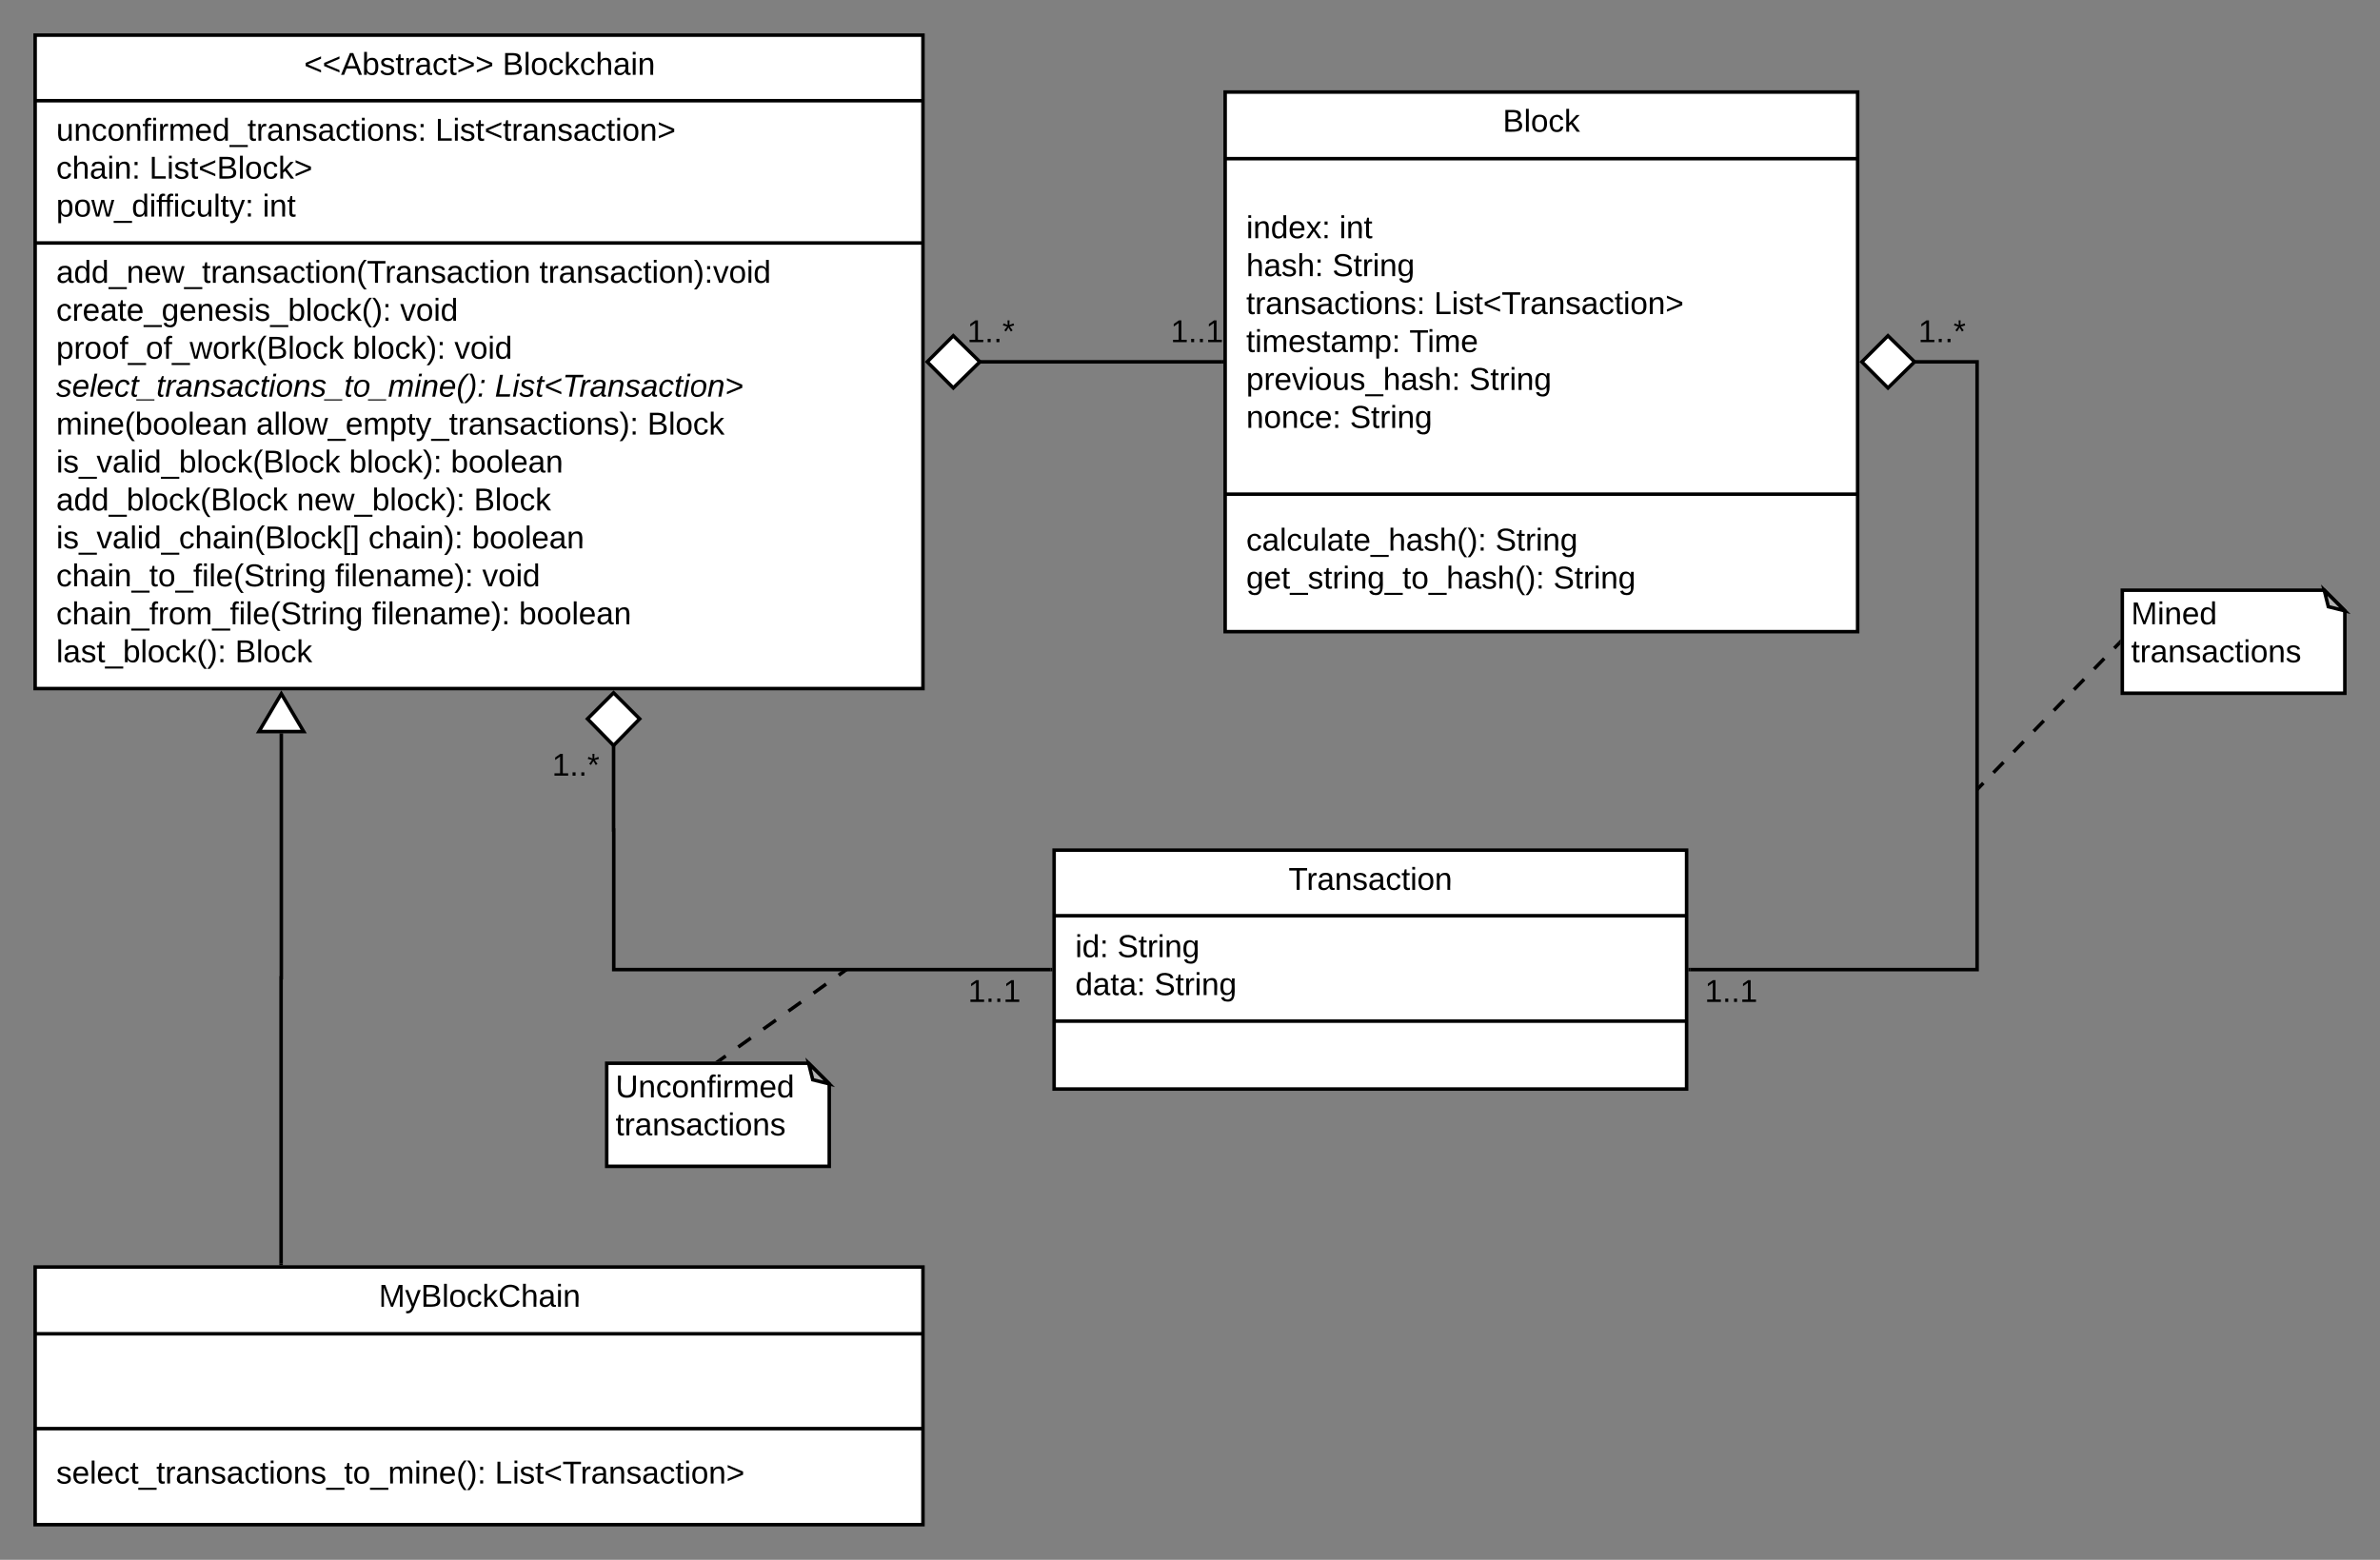 <svg xmlns="http://www.w3.org/2000/svg" xmlns:xlink="http://www.w3.org/1999/xlink" xmlns:lucid="lucid" width="1354.67" height="888"><rect width="100%" height="100%" fill="#808080" stroke="none"/><g transform="translate(-37.333 -222.667)" lucid:page-tab-id="0_0"><path d="M57.33 242.67h505.34v372H57.33z" stroke="#000" stroke-width="2" fill="#fff"/><path d="M57.33 280h505.34M57.33 361h505.34" stroke="#000" stroke-width="2" fill="none"/><use xlink:href="#a" transform="matrix(1,0,0,1,65.333,242.667) translate(145.075 22.6)"/><use xlink:href="#b" transform="matrix(1,0,0,1,65.333,242.667) translate(258.025 22.6)"/><use xlink:href="#c" transform="matrix(1,0,0,1,69.333,288.267) translate(0 14.5)"/><use xlink:href="#d" transform="matrix(1,0,0,1,69.333,288.267) translate(215.75 14.5)"/><use xlink:href="#e" transform="matrix(1,0,0,1,69.333,288.267) translate(0 36.1)"/><use xlink:href="#f" transform="matrix(1,0,0,1,69.333,288.267) translate(52.95 36.1)"/><use xlink:href="#g" transform="matrix(1,0,0,1,69.333,288.267) translate(0 57.7)"/><use xlink:href="#h" transform="matrix(1,0,0,1,69.333,288.267) translate(117.45 57.7)"/><use xlink:href="#i" transform="matrix(1,0,0,1,69.333,369.067) translate(0 14.6)"/><use xlink:href="#j" transform="matrix(1,0,0,1,69.333,369.067) translate(275 14.6)"/><use xlink:href="#k" transform="matrix(1,0,0,1,69.333,369.067) translate(0 36.2)"/><use xlink:href="#l" transform="matrix(1,0,0,1,69.333,369.067) translate(195.75 36.2)"/><use xlink:href="#m" transform="matrix(1,0,0,1,69.333,369.067) translate(0 57.8)"/><use xlink:href="#n" transform="matrix(1,0,0,1,69.333,369.067) translate(168.75 57.8)"/><use xlink:href="#l" transform="matrix(1,0,0,1,69.333,369.067) translate(226.65 57.8)"/><use xlink:href="#o" transform="matrix(1,0,0,1,69.333,369.067) translate(0 79.4)"/><use xlink:href="#p" transform="matrix(1,0,0,1,69.333,369.067) translate(249.65 79.4)"/><use xlink:href="#q" transform="matrix(1,0,0,1,69.333,369.067) translate(0 101)"/><use xlink:href="#r" transform="matrix(1,0,0,1,69.333,369.067) translate(113.8 101)"/><use xlink:href="#s" transform="matrix(1,0,0,1,69.333,369.067) translate(336.45 101)"/><use xlink:href="#t" transform="matrix(1,0,0,1,69.333,369.067) translate(0 122.6)"/><use xlink:href="#n" transform="matrix(1,0,0,1,69.333,369.067) translate(166.7 122.6)"/><use xlink:href="#u" transform="matrix(1,0,0,1,69.333,369.067) translate(224.6 122.6)"/><use xlink:href="#v" transform="matrix(1,0,0,1,69.333,369.067) translate(0 144.2)"/><use xlink:href="#w" transform="matrix(1,0,0,1,69.333,369.067) translate(136.85 144.2)"/><use xlink:href="#x" transform="matrix(1,0,0,1,69.333,369.067) translate(237.7 144.2)"/><use xlink:href="#y" transform="matrix(1,0,0,1,69.333,369.067) translate(0 165.8)"/><use xlink:href="#z" transform="matrix(1,0,0,1,69.333,369.067) translate(177.7 165.8)"/><use xlink:href="#A" transform="matrix(1,0,0,1,69.333,369.067) translate(236.6 165.8)"/><use xlink:href="#B" transform="matrix(1,0,0,1,69.333,369.067) translate(0 187.4)"/><use xlink:href="#C" transform="matrix(1,0,0,1,69.333,369.067) translate(158.7 187.4)"/><use xlink:href="#D" transform="matrix(1,0,0,1,69.333,369.067) translate(242.5 187.4)"/><use xlink:href="#E" transform="matrix(1,0,0,1,69.333,369.067) translate(0 209)"/><use xlink:href="#C" transform="matrix(1,0,0,1,69.333,369.067) translate(179.6 209)"/><use xlink:href="#A" transform="matrix(1,0,0,1,69.333,369.067) translate(263.4 209)"/><use xlink:href="#F" transform="matrix(1,0,0,1,69.333,369.067) translate(0 230.6)"/><use xlink:href="#G" transform="matrix(1,0,0,1,69.333,369.067) translate(101.8 230.6)"/><path d="M594.42 428.67h138.25" stroke="#000" stroke-width="2" fill="none"/><path d="M565.08 428.67l14.85-14.85 15.15 14.85-15.15 14.85z" stroke="#000" stroke-width="2" fill="#fff"/><path d="M733.67 429.67h-1.03v-2h1.03z"/><use xlink:href="#H" transform="matrix(1,0,0,1,587.847,403.067) translate(0 14.4)"/><use xlink:href="#I" transform="matrix(1,0,0,1,703.667,403.067) translate(0 14.4)"/><path d="M734.67 275.07h360v307.2h-360z" stroke="#000" stroke-width="2" fill="#fff"/><path d="M734.67 313h360m-360 191h360" stroke="#000" stroke-width="2" fill="none"/><use xlink:href="#J" transform="matrix(1,0,0,1,742.667,275.067) translate(150.025 22.6)"/><use xlink:href="#K" transform="matrix(1,0,0,1,746.667,320.667) translate(0 37.6)"/><use xlink:href="#L" transform="matrix(1,0,0,1,746.667,320.667) translate(52.95 37.6)"/><use xlink:href="#M" transform="matrix(1,0,0,1,746.667,320.667) translate(0 59.2)"/><use xlink:href="#N" transform="matrix(1,0,0,1,746.667,320.667) translate(49 59.2)"/><use xlink:href="#O" transform="matrix(1,0,0,1,746.667,320.667) translate(0 80.8)"/><use xlink:href="#P" transform="matrix(1,0,0,1,746.667,320.667) translate(106.9 80.8)"/><use xlink:href="#Q" transform="matrix(1,0,0,1,746.667,320.667) translate(0 102.4)"/><use xlink:href="#R" transform="matrix(1,0,0,1,746.667,320.667) translate(92.85 102.4)"/><use xlink:href="#S" transform="matrix(1,0,0,1,746.667,320.667) translate(0 124)"/><use xlink:href="#N" transform="matrix(1,0,0,1,746.667,320.667) translate(126.9 124)"/><use xlink:href="#T" transform="matrix(1,0,0,1,746.667,320.667) translate(0 145.6)"/><use xlink:href="#U" transform="matrix(1,0,0,1,746.667,320.667) translate(59 145.6)"/><g><use xlink:href="#V" transform="matrix(1,0,0,1,746.667,512.335) translate(0 23.8)"/><use xlink:href="#N" transform="matrix(1,0,0,1,746.667,512.335) translate(141.8 23.8)"/><use xlink:href="#W" transform="matrix(1,0,0,1,746.667,512.335) translate(0 45.4)"/><use xlink:href="#U" transform="matrix(1,0,0,1,746.667,512.335) translate(174.8 45.4)"/></g><path d="M1126.42 428.67h36.25v346H999.33" stroke="#000" stroke-width="2" fill="none"/><path d="M1097.08 428.67l14.85-14.85 15.15 14.85-15.15 14.85z" stroke="#000" stroke-width="2" fill="#fff"/><path d="M999.36 775.67h-1.03v-2h1.03z"/><g><use xlink:href="#I" transform="matrix(1,0,0,1,1007.682,778.667) translate(0 14.4)"/></g><g><use xlink:href="#H" transform="matrix(1,0,0,1,1129.196,403.067) translate(0 14.4)"/></g><path d="M637.33 706.67h360v136h-360z" stroke="#000" stroke-width="2" fill="#fff"/><path d="M637.33 744h360m-360 60h360" stroke="#000" stroke-width="2" fill="none"/><g><use xlink:href="#X" transform="matrix(1,0,0,1,645.333,706.667) translate(125.4 22.6)"/></g><g><use xlink:href="#Y" transform="matrix(1,0,0,1,649.333,752.267) translate(0 15.3)"/><use xlink:href="#N" transform="matrix(1,0,0,1,649.333,752.267) translate(23.95 15.3)"/><use xlink:href="#Z" transform="matrix(1,0,0,1,649.333,752.267) translate(0 36.9)"/><use xlink:href="#U" transform="matrix(1,0,0,1,649.333,752.267) translate(45 36.9)"/></g><path d="M635.33 774.67H386.67v-79.5h-.1v-48.75" stroke="#000" stroke-width="2" fill="none"/><path d="M636.33 775.67h-1.02v-2h1.03z"/><path d="M386.58 617.08l14.85 14.85-14.85 15.15-14.85-15.15z" stroke="#000" stroke-width="2" fill="#fff"/><g><use xlink:href="#aa" transform="matrix(1,0,0,1,588.333,778.667) translate(0 14.4)"/></g><g><use xlink:href="#ab" transform="matrix(1,0,0,1,351.58,649.867) translate(0 14.4)"/></g><path d="M382.67 828H497.6l11.73 11.73v46.94H382.67z" stroke="#000" stroke-width="2" fill="#fff"/><path d="M497.6 828l11.73 11.73-9.38-2.34z" stroke="#000" stroke-width="2" fill="#b3b3b3"/><g><use xlink:href="#ac" transform="matrix(1,0,0,1,382.667,828) translate(5.01 19.41)"/><use xlink:href="#ad" transform="matrix(1,0,0,1,382.667,828) translate(5.01 41.01)"/></g><path d="M446.8 826.42l71.5-51.17" fill="none"/><path d="M446.8 826.42l3.6-2.56m7.14-5.12l7.15-5.1m7.14-5.13l7.15-5.1m7.14-5.13l7.15-5.1m7.14-5.13l7.14-5.12m7.15-5.1l3.58-2.57" stroke="#000" stroke-width="2" fill="none"/><path d="M447.26 827h-2.98l1.97-1.4z"/><path d="M518.3 775.26l.82-.6" stroke="#000" stroke-width="2" fill="none"/><path d="M1245.33 558.67h114.94L1372 570.4v46.93h-126.67z" stroke="#000" stroke-width="2" fill="#fff"/><path d="M1360.27 558.67L1372 570.4l-9.4-2.35z" stroke="#000" stroke-width="2" fill="#b3b3b3"/><g><use xlink:href="#ae" transform="matrix(1,0,0,1,1245.333,558.667) translate(5.01 19.41)"/><use xlink:href="#ad" transform="matrix(1,0,0,1,1245.333,558.667) translate(5.01 41.01)"/></g><path d="M1243.64 588.72l-80.28 82.72" fill="none"/><path d="M1243.64 588.72l-2.87 2.95m-5.73 5.9l-5.74 5.92m-5.73 5.9l-5.74 5.9m-5.73 5.9l-5.73 5.92m-5.74 5.9l-5.73 5.92m-5.73 5.9l-5.74 5.92m-5.73 5.9l-5.74 5.9m-5.73 5.92l-2.87 2.96" stroke="#000" stroke-width="2" fill="none"/><path d="M1244.33 589.43l-1.43-1.4 1.43-1.47z"/><path d="M1163.38 671.42l-.7.73" stroke="#000" stroke-width="2" fill="none"/><path d="M57.33 944h505.34v146.67H57.33z" stroke="#000" stroke-width="2" fill="#fff"/><path d="M57.33 982h505.34m-505.34 54h505.34" stroke="#000" stroke-width="2" fill="none"/><g><use xlink:href="#af" transform="matrix(1,0,0,1,65.333,944) translate(187.6 22.6)"/></g><g><use xlink:href="#ag" transform="matrix(1,0,0,1,69.333,1044.133) translate(0 23.1)"/><use xlink:href="#ah" transform="matrix(1,0,0,1,69.333,1044.133) translate(249.65 23.1)"/></g><path d="M197.33 942V779.33h.13V640.15" stroke="#000" stroke-width="2" fill="none"/><path d="M198.33 943h-2v-1.03h2z"/><path d="M197.46 617.63l12.73 21.52h-25.47z" stroke="#000" stroke-width="2" fill="#fff"/><defs><path d="M18-100v-36l175-74v27L42-118l151 64v27" id="ai"/><path d="M205 0l-28-72H64L36 0H1l101-248h38L239 0h-34zm-38-99l-47-123c-12 45-31 82-46 123h93" id="aj"/><path d="M115-194c53 0 69 39 70 98 0 66-23 100-70 100C84 3 66-7 56-30L54 0H23l1-261h32v101c10-23 28-34 59-34zm-8 174c40 0 45-34 45-75 0-40-5-75-45-74-42 0-51 32-51 76 0 43 10 73 51 73" id="ak"/><path d="M135-143c-3-34-86-38-87 0 15 53 115 12 119 90S17 21 10-45l28-5c4 36 97 45 98 0-10-56-113-15-118-90-4-57 82-63 122-42 12 7 21 19 24 35" id="al"/><path d="M59-47c-2 24 18 29 38 22v24C64 9 27 4 27-40v-127H5v-23h24l9-43h21v43h35v23H59v120" id="am"/><path d="M114-163C36-179 61-72 57 0H25l-1-190h30c1 12-1 29 2 39 6-27 23-49 58-41v29" id="an"/><path d="M141-36C126-15 110 5 73 4 37 3 15-17 15-53c-1-64 63-63 125-63 3-35-9-54-41-54-24 1-41 7-42 31l-33-3c5-37 33-52 76-52 45 0 72 20 72 64v82c-1 20 7 32 28 27v20c-31 9-61-2-59-35zM48-53c0 20 12 33 32 33 41-3 63-29 60-74-43 2-92-5-92 41" id="ao"/><path d="M96-169c-40 0-48 33-48 73s9 75 48 75c24 0 41-14 43-38l32 2c-6 37-31 61-74 61-59 0-76-41-82-99-10-93 101-131 147-64 4 7 5 14 7 22l-32 3c-4-21-16-35-41-35" id="ap"/><path d="M18-27v-27l151-64-151-65v-27l175 74v36" id="aq"/><g id="a"><use transform="matrix(0.05,0,0,0.05,0,0)" xlink:href="#ai"/><use transform="matrix(0.05,0,0,0.05,10.5,0)" xlink:href="#ai"/><use transform="matrix(0.05,0,0,0.05,21,0)" xlink:href="#aj"/><use transform="matrix(0.05,0,0,0.05,33,0)" xlink:href="#ak"/><use transform="matrix(0.05,0,0,0.05,43,0)" xlink:href="#al"/><use transform="matrix(0.05,0,0,0.05,52,0)" xlink:href="#am"/><use transform="matrix(0.05,0,0,0.05,57,0)" xlink:href="#an"/><use transform="matrix(0.05,0,0,0.05,62.95,0)" xlink:href="#ao"/><use transform="matrix(0.05,0,0,0.05,72.95,0)" xlink:href="#ap"/><use transform="matrix(0.05,0,0,0.05,81.95,0)" xlink:href="#am"/><use transform="matrix(0.05,0,0,0.05,86.95,0)" xlink:href="#aq"/><use transform="matrix(0.05,0,0,0.05,97.45,0)" xlink:href="#aq"/></g><path d="M160-131c35 5 61 23 61 61C221 17 115-2 30 0v-248c76 3 177-17 177 60 0 33-19 50-47 57zm-97-11c50-1 110 9 110-42 0-47-63-36-110-37v79zm0 115c55-2 124 14 124-45 0-56-70-42-124-44v89" id="ar"/><path d="M24 0v-261h32V0H24" id="as"/><path d="M100-194c62-1 85 37 85 99 1 63-27 99-86 99S16-35 15-95c0-66 28-99 85-99zM99-20c44 1 53-31 53-75 0-43-8-75-51-75s-53 32-53 75 10 74 51 75" id="at"/><path d="M143 0L79-87 56-68V0H24v-261h32v163l83-92h37l-77 82L181 0h-38" id="au"/><path d="M106-169C34-169 62-67 57 0H25v-261h32l-1 103c12-21 28-36 61-36 89 0 53 116 60 194h-32v-121c2-32-8-49-39-48" id="av"/><path d="M24-231v-30h32v30H24zM24 0v-190h32V0H24" id="aw"/><path d="M117-194c89-4 53 116 60 194h-32v-121c0-31-8-49-39-48C34-167 62-67 57 0H25l-1-190h30c1 10-1 24 2 32 11-22 29-35 61-36" id="ax"/><g id="b"><use transform="matrix(0.05,0,0,0.05,0,0)" xlink:href="#ar"/><use transform="matrix(0.05,0,0,0.05,12,0)" xlink:href="#as"/><use transform="matrix(0.05,0,0,0.05,15.95,0)" xlink:href="#at"/><use transform="matrix(0.05,0,0,0.05,25.95,0)" xlink:href="#ap"/><use transform="matrix(0.05,0,0,0.05,34.95,0)" xlink:href="#au"/><use transform="matrix(0.05,0,0,0.05,43.95,0)" xlink:href="#ap"/><use transform="matrix(0.05,0,0,0.05,52.95,0)" xlink:href="#av"/><use transform="matrix(0.05,0,0,0.05,62.95,0)" xlink:href="#ao"/><use transform="matrix(0.05,0,0,0.05,72.95,0)" xlink:href="#aw"/><use transform="matrix(0.05,0,0,0.05,76.9,0)" xlink:href="#ax"/></g><path d="M84 4C-5 8 30-112 23-190h32v120c0 31 7 50 39 49 72-2 45-101 50-169h31l1 190h-30c-1-10 1-25-2-33-11 22-28 36-60 37" id="ay"/><path d="M101-234c-31-9-42 10-38 44h38v23H63V0H32v-167H5v-23h27c-7-52 17-82 69-68v24" id="az"/><path d="M210-169c-67 3-38 105-44 169h-31v-121c0-29-5-50-35-48C34-165 62-65 56 0H25l-1-190h30c1 10-1 24 2 32 10-44 99-50 107 0 11-21 27-35 58-36 85-2 47 119 55 194h-31v-121c0-29-5-49-35-48" id="aA"/><path d="M100-194c63 0 86 42 84 106H49c0 40 14 67 53 68 26 1 43-12 49-29l28 8c-11 28-37 45-77 45C44 4 14-33 15-96c1-61 26-98 85-98zm52 81c6-60-76-77-97-28-3 7-6 17-6 28h103" id="aB"/><path d="M85-194c31 0 48 13 60 33l-1-100h32l1 261h-30c-2-10 0-23-3-31C134-8 116 4 85 4 32 4 16-35 15-94c0-66 23-100 70-100zm9 24c-40 0-46 34-46 75 0 40 6 74 45 74 42 0 51-32 51-76 0-42-9-74-50-73" id="aC"/><path d="M-5 72V49h209v23H-5" id="aD"/><path d="M33-154v-36h34v36H33zM33 0v-36h34V0H33" id="aE"/><g id="c"><use transform="matrix(0.05,0,0,0.05,0,0)" xlink:href="#ay"/><use transform="matrix(0.05,0,0,0.05,10,0)" xlink:href="#ax"/><use transform="matrix(0.05,0,0,0.05,20,0)" xlink:href="#ap"/><use transform="matrix(0.05,0,0,0.05,29,0)" xlink:href="#at"/><use transform="matrix(0.05,0,0,0.05,39,0)" xlink:href="#ax"/><use transform="matrix(0.05,0,0,0.05,49,0)" xlink:href="#az"/><use transform="matrix(0.05,0,0,0.05,54,0)" xlink:href="#aw"/><use transform="matrix(0.05,0,0,0.05,57.95,0)" xlink:href="#an"/><use transform="matrix(0.05,0,0,0.05,63.9,0)" xlink:href="#aA"/><use transform="matrix(0.05,0,0,0.05,78.85,0)" xlink:href="#aB"/><use transform="matrix(0.05,0,0,0.05,88.85,0)" xlink:href="#aC"/><use transform="matrix(0.05,0,0,0.05,98.85,0)" xlink:href="#aD"/><use transform="matrix(0.05,0,0,0.05,108.85,0)" xlink:href="#am"/><use transform="matrix(0.05,0,0,0.05,113.85,0)" xlink:href="#an"/><use transform="matrix(0.05,0,0,0.05,119.8,0)" xlink:href="#ao"/><use transform="matrix(0.05,0,0,0.05,129.8,0)" xlink:href="#ax"/><use transform="matrix(0.05,0,0,0.05,139.8,0)" xlink:href="#al"/><use transform="matrix(0.05,0,0,0.05,148.8,0)" xlink:href="#ao"/><use transform="matrix(0.05,0,0,0.05,158.8,0)" xlink:href="#ap"/><use transform="matrix(0.05,0,0,0.05,167.8,0)" xlink:href="#am"/><use transform="matrix(0.05,0,0,0.05,172.8,0)" xlink:href="#aw"/><use transform="matrix(0.05,0,0,0.05,176.75,0)" xlink:href="#at"/><use transform="matrix(0.05,0,0,0.05,186.75,0)" xlink:href="#ax"/><use transform="matrix(0.05,0,0,0.05,196.75,0)" xlink:href="#al"/><use transform="matrix(0.05,0,0,0.05,205.75,0)" xlink:href="#aE"/></g><path d="M30 0v-248h33v221h125V0H30" id="aF"/><g id="d"><use transform="matrix(0.05,0,0,0.05,0,0)" xlink:href="#aF"/><use transform="matrix(0.05,0,0,0.05,10,0)" xlink:href="#aw"/><use transform="matrix(0.05,0,0,0.05,13.95,0)" xlink:href="#al"/><use transform="matrix(0.05,0,0,0.05,22.95,0)" xlink:href="#am"/><use transform="matrix(0.05,0,0,0.05,27.95,0)" xlink:href="#ai"/><use transform="matrix(0.05,0,0,0.05,38.45,0)" xlink:href="#am"/><use transform="matrix(0.05,0,0,0.05,43.45,0)" xlink:href="#an"/><use transform="matrix(0.05,0,0,0.05,49.4,0)" xlink:href="#ao"/><use transform="matrix(0.05,0,0,0.05,59.4,0)" xlink:href="#ax"/><use transform="matrix(0.05,0,0,0.05,69.4,0)" xlink:href="#al"/><use transform="matrix(0.05,0,0,0.05,78.4,0)" xlink:href="#ao"/><use transform="matrix(0.05,0,0,0.05,88.4,0)" xlink:href="#ap"/><use transform="matrix(0.05,0,0,0.05,97.4,0)" xlink:href="#am"/><use transform="matrix(0.05,0,0,0.05,102.4,0)" xlink:href="#aw"/><use transform="matrix(0.05,0,0,0.05,106.35,0)" xlink:href="#at"/><use transform="matrix(0.05,0,0,0.05,116.35,0)" xlink:href="#ax"/><use transform="matrix(0.05,0,0,0.05,126.35,0)" xlink:href="#aq"/></g><g id="e"><use transform="matrix(0.05,0,0,0.05,0,0)" xlink:href="#ap"/><use transform="matrix(0.05,0,0,0.05,9,0)" xlink:href="#av"/><use transform="matrix(0.05,0,0,0.05,19,0)" xlink:href="#ao"/><use transform="matrix(0.05,0,0,0.05,29,0)" xlink:href="#aw"/><use transform="matrix(0.05,0,0,0.05,32.95,0)" xlink:href="#ax"/><use transform="matrix(0.05,0,0,0.05,42.95,0)" xlink:href="#aE"/></g><g id="f"><use transform="matrix(0.05,0,0,0.05,0,0)" xlink:href="#aF"/><use transform="matrix(0.05,0,0,0.05,10,0)" xlink:href="#aw"/><use transform="matrix(0.05,0,0,0.05,13.95,0)" xlink:href="#al"/><use transform="matrix(0.05,0,0,0.05,22.95,0)" xlink:href="#am"/><use transform="matrix(0.05,0,0,0.05,27.95,0)" xlink:href="#ai"/><use transform="matrix(0.05,0,0,0.05,38.45,0)" xlink:href="#ar"/><use transform="matrix(0.05,0,0,0.05,50.45,0)" xlink:href="#as"/><use transform="matrix(0.05,0,0,0.05,54.4,0)" xlink:href="#at"/><use transform="matrix(0.05,0,0,0.05,64.4,0)" xlink:href="#ap"/><use transform="matrix(0.05,0,0,0.05,73.4,0)" xlink:href="#au"/><use transform="matrix(0.05,0,0,0.05,82.4,0)" xlink:href="#aq"/></g><path d="M115-194c55 1 70 41 70 98S169 2 115 4C84 4 66-9 55-30l1 105H24l-1-265h31l2 30c10-21 28-34 59-34zm-8 174c40 0 45-34 45-75s-6-73-45-74c-42 0-51 32-51 76 0 43 10 73 51 73" id="aG"/><path d="M206 0h-36l-40-164L89 0H53L-1-190h32L70-26l43-164h34l41 164 42-164h31" id="aH"/><path d="M179-190L93 31C79 59 56 82 12 73V49c39 6 53-20 64-50L1-190h34L92-34l54-156h33" id="aI"/><g id="g"><use transform="matrix(0.05,0,0,0.05,0,0)" xlink:href="#aG"/><use transform="matrix(0.05,0,0,0.05,10,0)" xlink:href="#at"/><use transform="matrix(0.05,0,0,0.05,20,0)" xlink:href="#aH"/><use transform="matrix(0.05,0,0,0.05,32.95,0)" xlink:href="#aD"/><use transform="matrix(0.05,0,0,0.05,42.95,0)" xlink:href="#aC"/><use transform="matrix(0.05,0,0,0.05,52.95,0)" xlink:href="#aw"/><use transform="matrix(0.05,0,0,0.05,56.9,0)" xlink:href="#az"/><use transform="matrix(0.05,0,0,0.05,61.55,0)" xlink:href="#az"/><use transform="matrix(0.05,0,0,0.05,66.55,0)" xlink:href="#aw"/><use transform="matrix(0.05,0,0,0.05,70.5,0)" xlink:href="#ap"/><use transform="matrix(0.05,0,0,0.05,79.5,0)" xlink:href="#ay"/><use transform="matrix(0.05,0,0,0.05,89.5,0)" xlink:href="#as"/><use transform="matrix(0.05,0,0,0.05,93.45,0)" xlink:href="#am"/><use transform="matrix(0.05,0,0,0.05,98.45,0)" xlink:href="#aI"/><use transform="matrix(0.05,0,0,0.05,107.45,0)" xlink:href="#aE"/></g><g id="h"><use transform="matrix(0.05,0,0,0.05,0,0)" xlink:href="#aw"/><use transform="matrix(0.05,0,0,0.05,3.95,0)" xlink:href="#ax"/><use transform="matrix(0.05,0,0,0.05,13.95,0)" xlink:href="#am"/></g><path d="M87 75C49 33 22-17 22-94c0-76 28-126 65-167h31c-38 41-64 92-64 168S80 34 118 75H87" id="aJ"/><path d="M127-220V0H93v-220H8v-28h204v28h-85" id="aK"/><g id="i"><use transform="matrix(0.05,0,0,0.05,0,0)" xlink:href="#ao"/><use transform="matrix(0.05,0,0,0.05,10,0)" xlink:href="#aC"/><use transform="matrix(0.05,0,0,0.05,20,0)" xlink:href="#aC"/><use transform="matrix(0.05,0,0,0.05,30,0)" xlink:href="#aD"/><use transform="matrix(0.05,0,0,0.05,40,0)" xlink:href="#ax"/><use transform="matrix(0.05,0,0,0.05,50,0)" xlink:href="#aB"/><use transform="matrix(0.05,0,0,0.05,60,0)" xlink:href="#aH"/><use transform="matrix(0.05,0,0,0.05,72.95,0)" xlink:href="#aD"/><use transform="matrix(0.05,0,0,0.05,82.95,0)" xlink:href="#am"/><use transform="matrix(0.05,0,0,0.05,87.95,0)" xlink:href="#an"/><use transform="matrix(0.05,0,0,0.05,93.9,0)" xlink:href="#ao"/><use transform="matrix(0.05,0,0,0.05,103.9,0)" xlink:href="#ax"/><use transform="matrix(0.05,0,0,0.05,113.9,0)" xlink:href="#al"/><use transform="matrix(0.05,0,0,0.05,122.9,0)" xlink:href="#ao"/><use transform="matrix(0.05,0,0,0.05,132.9,0)" xlink:href="#ap"/><use transform="matrix(0.05,0,0,0.05,141.9,0)" xlink:href="#am"/><use transform="matrix(0.05,0,0,0.05,146.9,0)" xlink:href="#aw"/><use transform="matrix(0.05,0,0,0.05,150.85,0)" xlink:href="#at"/><use transform="matrix(0.05,0,0,0.05,160.85,0)" xlink:href="#ax"/><use transform="matrix(0.05,0,0,0.05,170.85,0)" xlink:href="#aJ"/><use transform="matrix(0.05,0,0,0.05,176.8,0)" xlink:href="#aK"/><use transform="matrix(0.05,0,0,0.05,187.1,0)" xlink:href="#an"/><use transform="matrix(0.05,0,0,0.05,193.05,0)" xlink:href="#ao"/><use transform="matrix(0.05,0,0,0.05,203.05,0)" xlink:href="#ax"/><use transform="matrix(0.05,0,0,0.05,213.05,0)" xlink:href="#al"/><use transform="matrix(0.05,0,0,0.05,222.05,0)" xlink:href="#ao"/><use transform="matrix(0.05,0,0,0.05,232.05,0)" xlink:href="#ap"/><use transform="matrix(0.05,0,0,0.05,241.05,0)" xlink:href="#am"/><use transform="matrix(0.05,0,0,0.05,246.05,0)" xlink:href="#aw"/><use transform="matrix(0.05,0,0,0.05,250,0)" xlink:href="#at"/><use transform="matrix(0.05,0,0,0.05,260,0)" xlink:href="#ax"/></g><path d="M33-261c38 41 65 92 65 168S71 34 33 75H2C39 34 66-17 66-93S39-220 2-261h31" id="aL"/><path d="M108 0H70L1-190h34L89-25l56-165h34" id="aM"/><g id="j"><use transform="matrix(0.05,0,0,0.05,0,0)" xlink:href="#am"/><use transform="matrix(0.05,0,0,0.05,5,0)" xlink:href="#an"/><use transform="matrix(0.05,0,0,0.05,10.95,0)" xlink:href="#ao"/><use transform="matrix(0.05,0,0,0.05,20.95,0)" xlink:href="#ax"/><use transform="matrix(0.05,0,0,0.05,30.95,0)" xlink:href="#al"/><use transform="matrix(0.05,0,0,0.05,39.95,0)" xlink:href="#ao"/><use transform="matrix(0.05,0,0,0.05,49.95,0)" xlink:href="#ap"/><use transform="matrix(0.05,0,0,0.05,58.95,0)" xlink:href="#am"/><use transform="matrix(0.05,0,0,0.05,63.95,0)" xlink:href="#aw"/><use transform="matrix(0.05,0,0,0.05,67.9,0)" xlink:href="#at"/><use transform="matrix(0.05,0,0,0.05,77.9,0)" xlink:href="#ax"/><use transform="matrix(0.05,0,0,0.05,87.9,0)" xlink:href="#aL"/><use transform="matrix(0.05,0,0,0.05,93.85,0)" xlink:href="#aE"/><use transform="matrix(0.05,0,0,0.05,98.85,0)" xlink:href="#aM"/><use transform="matrix(0.05,0,0,0.05,107.85,0)" xlink:href="#at"/><use transform="matrix(0.05,0,0,0.05,117.85,0)" xlink:href="#aw"/><use transform="matrix(0.05,0,0,0.05,121.8,0)" xlink:href="#aC"/></g><path d="M177-190C167-65 218 103 67 71c-23-6-38-20-44-43l32-5c15 47 100 32 89-28v-30C133-14 115 1 83 1 29 1 15-40 15-95c0-56 16-97 71-98 29-1 48 16 59 35 1-10 0-23 2-32h30zM94-22c36 0 50-32 50-73 0-42-14-75-50-75-39 0-46 34-46 75s6 73 46 73" id="aN"/><g id="k"><use transform="matrix(0.05,0,0,0.05,0,0)" xlink:href="#ap"/><use transform="matrix(0.05,0,0,0.05,9,0)" xlink:href="#an"/><use transform="matrix(0.05,0,0,0.05,14.95,0)" xlink:href="#aB"/><use transform="matrix(0.05,0,0,0.05,24.95,0)" xlink:href="#ao"/><use transform="matrix(0.05,0,0,0.05,34.95,0)" xlink:href="#am"/><use transform="matrix(0.05,0,0,0.05,39.95,0)" xlink:href="#aB"/><use transform="matrix(0.05,0,0,0.05,49.95,0)" xlink:href="#aD"/><use transform="matrix(0.05,0,0,0.05,59.95,0)" xlink:href="#aN"/><use transform="matrix(0.05,0,0,0.05,69.95,0)" xlink:href="#aB"/><use transform="matrix(0.05,0,0,0.05,79.95,0)" xlink:href="#ax"/><use transform="matrix(0.05,0,0,0.05,89.95,0)" xlink:href="#aB"/><use transform="matrix(0.05,0,0,0.05,99.95,0)" xlink:href="#al"/><use transform="matrix(0.05,0,0,0.05,108.95,0)" xlink:href="#aw"/><use transform="matrix(0.05,0,0,0.05,112.9,0)" xlink:href="#al"/><use transform="matrix(0.05,0,0,0.05,121.9,0)" xlink:href="#aD"/><use transform="matrix(0.05,0,0,0.05,131.9,0)" xlink:href="#ak"/><use transform="matrix(0.05,0,0,0.05,141.9,0)" xlink:href="#as"/><use transform="matrix(0.05,0,0,0.05,145.85,0)" xlink:href="#at"/><use transform="matrix(0.05,0,0,0.05,155.85,0)" xlink:href="#ap"/><use transform="matrix(0.05,0,0,0.05,164.85,0)" xlink:href="#au"/><use transform="matrix(0.05,0,0,0.05,173.85,0)" xlink:href="#aJ"/><use transform="matrix(0.05,0,0,0.05,179.8,0)" xlink:href="#aL"/><use transform="matrix(0.05,0,0,0.05,185.75,0)" xlink:href="#aE"/></g><g id="l"><use transform="matrix(0.05,0,0,0.05,0,0)" xlink:href="#aM"/><use transform="matrix(0.05,0,0,0.05,9,0)" xlink:href="#at"/><use transform="matrix(0.05,0,0,0.05,19,0)" xlink:href="#aw"/><use transform="matrix(0.05,0,0,0.05,22.95,0)" xlink:href="#aC"/></g><g id="m"><use transform="matrix(0.05,0,0,0.05,0,0)" xlink:href="#aG"/><use transform="matrix(0.05,0,0,0.05,10,0)" xlink:href="#an"/><use transform="matrix(0.05,0,0,0.05,15.95,0)" xlink:href="#at"/><use transform="matrix(0.05,0,0,0.05,25.95,0)" xlink:href="#at"/><use transform="matrix(0.05,0,0,0.05,35.95,0)" xlink:href="#az"/><use transform="matrix(0.05,0,0,0.05,40.95,0)" xlink:href="#aD"/><use transform="matrix(0.05,0,0,0.05,50.95,0)" xlink:href="#at"/><use transform="matrix(0.05,0,0,0.05,60.95,0)" xlink:href="#az"/><use transform="matrix(0.05,0,0,0.05,65.95,0)" xlink:href="#aD"/><use transform="matrix(0.05,0,0,0.05,75.95,0)" xlink:href="#aH"/><use transform="matrix(0.05,0,0,0.05,88.9,0)" xlink:href="#at"/><use transform="matrix(0.05,0,0,0.05,98.9,0)" xlink:href="#an"/><use transform="matrix(0.05,0,0,0.05,104.85,0)" xlink:href="#au"/><use transform="matrix(0.05,0,0,0.05,113.85,0)" xlink:href="#aJ"/><use transform="matrix(0.05,0,0,0.05,119.8,0)" xlink:href="#ar"/><use transform="matrix(0.05,0,0,0.05,131.8,0)" xlink:href="#as"/><use transform="matrix(0.05,0,0,0.05,135.75,0)" xlink:href="#at"/><use transform="matrix(0.05,0,0,0.05,145.75,0)" xlink:href="#ap"/><use transform="matrix(0.05,0,0,0.05,154.75,0)" xlink:href="#au"/></g><g id="n"><use transform="matrix(0.05,0,0,0.05,0,0)" xlink:href="#ak"/><use transform="matrix(0.05,0,0,0.05,10,0)" xlink:href="#as"/><use transform="matrix(0.05,0,0,0.05,13.95,0)" xlink:href="#at"/><use transform="matrix(0.05,0,0,0.05,23.95,0)" xlink:href="#ap"/><use transform="matrix(0.05,0,0,0.05,32.95,0)" xlink:href="#au"/><use transform="matrix(0.05,0,0,0.05,41.95,0)" xlink:href="#aL"/><use transform="matrix(0.05,0,0,0.05,47.9,0)" xlink:href="#aE"/></g><path d="M55-144c13 50 104 24 104 88C159 21 15 23 1-39l26-10c6 40 102 42 102-4-13-50-104-23-104-87 0-71 143-71 148-8l-29 4c-5-35-85-37-89 0" id="aO"/><path d="M111-194c62-3 86 47 72 106H45c-7 38 6 69 45 68 27-1 43-14 53-32l24 11C152-15 129 4 87 4 38 3 12-23 12-71c0-70 32-119 99-123zm44 81c14-66-71-72-95-28-4 8-8 17-11 28h106" id="aP"/><path d="M6 0l50-261h32L37 0H6" id="aQ"/><path d="M44-68c0 29 11 47 38 47 30 0 42-19 51-41l28 9C148-21 126 4 82 4 31 4 10-29 12-85c3-77 74-140 146-93 12 8 15 23 18 40l-31 5c-1-22-13-36-36-36-52 0-65 49-65 101" id="aR"/><path d="M51-54c-9 22 5 41 31 30L79-1C43 14 10-4 19-52l22-115H19l5-23h22l19-43h21l-9 43h35l-4 23H73" id="aS"/><path d="M-28 44V31h207v13H-28" id="aT"/><path d="M66-151c12-25 30-51 66-40l-6 26C45-176 58-65 38 0H6l36-190h30" id="aU"/><path d="M165-48c-4 18 1 34 23 27l-3 20c-29 8-62 0-52-35h-2C116-14 99 4 63 4 30 4 8-16 8-49c0-68 71-67 138-67 10-26 0-56-31-54-26 1-42 9-47 31l-32-5c8-67 160-71 144 15-5 28-9 54-15 81zM42-50c3 52 80 24 89-6 7-12 7-24 11-38-47 1-103-4-100 44" id="aV"/><path d="M67-158c22-48 132-52 116 29L158 0h-32l25-140c3-38-53-32-70-12C52-117 51-52 38 0H6l36-190h30" id="aW"/><path d="M50-231l6-30h32l-6 30H50zM6 0l37-190h31L37 0H6" id="aX"/><path d="M30-147c31-64 166-65 159 27C183-49 158 1 86 4 9 8 1-88 30-147zM88-20c53 0 68-48 68-100 0-31-11-51-44-50-52 1-68 46-68 97 0 32 13 53 44 53" id="aY"/><path d="M248-111c6-24 9-61-24-58-72 9-57 108-77 169h-31l26-142c3-37-50-30-64-10C52-115 50-51 37 0H6l36-190h30c-1 10-6 24-4 32 13-43 101-52 105 5 13-22 29-41 61-41 90 0 28 129 23 194h-31" id="aZ"/><path d="M17-49c1-102 45-165 103-212h30C92-210 49-145 49-46 49 4 63 43 85 75H54C30 43 18 2 17-49" id="ba"/><path d="M98-137C97-35 54 29-4 75h-31C23 23 67-41 67-140c0-50-15-89-37-121h31c24 32 36 73 37 124" id="bb"/><path d="M44-154l7-36h35l-8 36H44zM14 0l7-36h35L49 0H14" id="bc"/><g id="o"><use transform="matrix(0.05,0,0,0.05,0,0)" xlink:href="#aO"/><use transform="matrix(0.05,0,0,0.05,9,0)" xlink:href="#aP"/><use transform="matrix(0.05,0,0,0.05,19,0)" xlink:href="#aQ"/><use transform="matrix(0.05,0,0,0.05,22.95,0)" xlink:href="#aP"/><use transform="matrix(0.05,0,0,0.05,32.95,0)" xlink:href="#aR"/><use transform="matrix(0.05,0,0,0.05,41.95,0)" xlink:href="#aS"/><use transform="matrix(0.05,0,0,0.05,46.95,0)" xlink:href="#aT"/><use transform="matrix(0.05,0,0,0.05,56.95,0)" xlink:href="#aS"/><use transform="matrix(0.05,0,0,0.05,61.95,0)" xlink:href="#aU"/><use transform="matrix(0.05,0,0,0.05,67.9,0)" xlink:href="#aV"/><use transform="matrix(0.05,0,0,0.05,77.9,0)" xlink:href="#aW"/><use transform="matrix(0.05,0,0,0.05,87.9,0)" xlink:href="#aO"/><use transform="matrix(0.05,0,0,0.05,96.9,0)" xlink:href="#aV"/><use transform="matrix(0.05,0,0,0.05,106.9,0)" xlink:href="#aR"/><use transform="matrix(0.05,0,0,0.05,115.9,0)" xlink:href="#aS"/><use transform="matrix(0.05,0,0,0.05,120.9,0)" xlink:href="#aX"/><use transform="matrix(0.05,0,0,0.05,124.85,0)" xlink:href="#aY"/><use transform="matrix(0.05,0,0,0.05,134.85,0)" xlink:href="#aW"/><use transform="matrix(0.05,0,0,0.05,144.85,0)" xlink:href="#aO"/><use transform="matrix(0.05,0,0,0.05,153.85,0)" xlink:href="#aT"/><use transform="matrix(0.05,0,0,0.05,163.85,0)" xlink:href="#aS"/><use transform="matrix(0.05,0,0,0.05,168.85,0)" xlink:href="#aY"/><use transform="matrix(0.05,0,0,0.05,178.85,0)" xlink:href="#aT"/><use transform="matrix(0.05,0,0,0.05,188.85,0)" xlink:href="#aZ"/><use transform="matrix(0.05,0,0,0.05,203.8,0)" xlink:href="#aX"/><use transform="matrix(0.05,0,0,0.05,207.75,0)" xlink:href="#aW"/><use transform="matrix(0.05,0,0,0.05,217.75,0)" xlink:href="#aP"/><use transform="matrix(0.05,0,0,0.05,227.75,0)" xlink:href="#ba"/><use transform="matrix(0.05,0,0,0.05,233.7,0)" xlink:href="#bb"/><use transform="matrix(0.05,0,0,0.05,239.65,0)" xlink:href="#bc"/></g><path d="M11 0l48-248h34L50-27h125l-5 27H11" id="bd"/><path d="M23-100v-36l175-74v27L47-118l151 64v27" id="be"/><path d="M151-220L108 0H75l42-220H32l6-28h203l-5 28h-85" id="bf"/><path d="M23-27v-27l151-64-151-65v-27l175 74v36" id="bg"/><g id="p"><use transform="matrix(0.05,0,0,0.05,0,0)" xlink:href="#bd"/><use transform="matrix(0.05,0,0,0.05,10,0)" xlink:href="#aX"/><use transform="matrix(0.05,0,0,0.05,13.95,0)" xlink:href="#aO"/><use transform="matrix(0.05,0,0,0.05,22.95,0)" xlink:href="#aS"/><use transform="matrix(0.05,0,0,0.05,27.95,0)" xlink:href="#be"/><use transform="matrix(0.05,0,0,0.05,38.45,0)" xlink:href="#bf"/><use transform="matrix(0.05,0,0,0.05,48.05,0)" xlink:href="#aU"/><use transform="matrix(0.05,0,0,0.05,54,0)" xlink:href="#aV"/><use transform="matrix(0.05,0,0,0.05,64,0)" xlink:href="#aW"/><use transform="matrix(0.05,0,0,0.05,74,0)" xlink:href="#aO"/><use transform="matrix(0.05,0,0,0.05,83,0)" xlink:href="#aV"/><use transform="matrix(0.05,0,0,0.05,93,0)" xlink:href="#aR"/><use transform="matrix(0.05,0,0,0.05,102,0)" xlink:href="#aS"/><use transform="matrix(0.05,0,0,0.05,107,0)" xlink:href="#aX"/><use transform="matrix(0.05,0,0,0.05,110.95,0)" xlink:href="#aY"/><use transform="matrix(0.05,0,0,0.05,120.95,0)" xlink:href="#aW"/><use transform="matrix(0.05,0,0,0.05,130.95,0)" xlink:href="#bg"/></g><g id="q"><use transform="matrix(0.05,0,0,0.05,0,0)" xlink:href="#aA"/><use transform="matrix(0.05,0,0,0.05,14.95,0)" xlink:href="#aw"/><use transform="matrix(0.05,0,0,0.05,18.9,0)" xlink:href="#ax"/><use transform="matrix(0.05,0,0,0.05,28.9,0)" xlink:href="#aB"/><use transform="matrix(0.05,0,0,0.05,38.9,0)" xlink:href="#aJ"/><use transform="matrix(0.05,0,0,0.05,44.85,0)" xlink:href="#ak"/><use transform="matrix(0.05,0,0,0.05,54.85,0)" xlink:href="#at"/><use transform="matrix(0.05,0,0,0.05,64.85,0)" xlink:href="#at"/><use transform="matrix(0.05,0,0,0.05,74.85,0)" xlink:href="#as"/><use transform="matrix(0.05,0,0,0.05,78.8,0)" xlink:href="#aB"/><use transform="matrix(0.05,0,0,0.05,88.8,0)" xlink:href="#ao"/><use transform="matrix(0.05,0,0,0.05,98.8,0)" xlink:href="#ax"/></g><g id="r"><use transform="matrix(0.05,0,0,0.05,0,0)" xlink:href="#ao"/><use transform="matrix(0.05,0,0,0.05,10,0)" xlink:href="#as"/><use transform="matrix(0.05,0,0,0.05,13.95,0)" xlink:href="#as"/><use transform="matrix(0.05,0,0,0.05,17.9,0)" xlink:href="#at"/><use transform="matrix(0.05,0,0,0.05,27.9,0)" xlink:href="#aH"/><use transform="matrix(0.05,0,0,0.05,40.85,0)" xlink:href="#aD"/><use transform="matrix(0.05,0,0,0.05,50.85,0)" xlink:href="#aB"/><use transform="matrix(0.05,0,0,0.05,60.85,0)" xlink:href="#aA"/><use transform="matrix(0.05,0,0,0.05,75.8,0)" xlink:href="#aG"/><use transform="matrix(0.05,0,0,0.05,85.8,0)" xlink:href="#am"/><use transform="matrix(0.05,0,0,0.05,90.8,0)" xlink:href="#aI"/><use transform="matrix(0.05,0,0,0.05,99.8,0)" xlink:href="#aD"/><use transform="matrix(0.05,0,0,0.05,109.8,0)" xlink:href="#am"/><use transform="matrix(0.05,0,0,0.05,114.8,0)" xlink:href="#an"/><use transform="matrix(0.05,0,0,0.05,120.75,0)" xlink:href="#ao"/><use transform="matrix(0.05,0,0,0.05,130.75,0)" xlink:href="#ax"/><use transform="matrix(0.05,0,0,0.05,140.75,0)" xlink:href="#al"/><use transform="matrix(0.05,0,0,0.05,149.75,0)" xlink:href="#ao"/><use transform="matrix(0.05,0,0,0.05,159.75,0)" xlink:href="#ap"/><use transform="matrix(0.05,0,0,0.05,168.75,0)" xlink:href="#am"/><use transform="matrix(0.05,0,0,0.05,173.75,0)" xlink:href="#aw"/><use transform="matrix(0.05,0,0,0.05,177.7,0)" xlink:href="#at"/><use transform="matrix(0.05,0,0,0.05,187.7,0)" xlink:href="#ax"/><use transform="matrix(0.05,0,0,0.05,197.7,0)" xlink:href="#al"/><use transform="matrix(0.05,0,0,0.05,206.7,0)" xlink:href="#aL"/><use transform="matrix(0.05,0,0,0.05,212.65,0)" xlink:href="#aE"/></g><g id="s"><use transform="matrix(0.05,0,0,0.05,0,0)" xlink:href="#ar"/><use transform="matrix(0.05,0,0,0.05,12,0)" xlink:href="#as"/><use transform="matrix(0.05,0,0,0.05,15.95,0)" xlink:href="#at"/><use transform="matrix(0.05,0,0,0.05,25.95,0)" xlink:href="#ap"/><use transform="matrix(0.05,0,0,0.05,34.95,0)" xlink:href="#au"/></g><g id="t"><use transform="matrix(0.05,0,0,0.05,0,0)" xlink:href="#aw"/><use transform="matrix(0.05,0,0,0.05,3.95,0)" xlink:href="#al"/><use transform="matrix(0.05,0,0,0.05,12.95,0)" xlink:href="#aD"/><use transform="matrix(0.05,0,0,0.05,22.95,0)" xlink:href="#aM"/><use transform="matrix(0.05,0,0,0.05,31.95,0)" xlink:href="#ao"/><use transform="matrix(0.05,0,0,0.05,41.95,0)" xlink:href="#as"/><use transform="matrix(0.05,0,0,0.05,45.9,0)" xlink:href="#aw"/><use transform="matrix(0.05,0,0,0.05,49.85,0)" xlink:href="#aC"/><use transform="matrix(0.05,0,0,0.05,59.85,0)" xlink:href="#aD"/><use transform="matrix(0.05,0,0,0.05,69.85,0)" xlink:href="#ak"/><use transform="matrix(0.05,0,0,0.05,79.85,0)" xlink:href="#as"/><use transform="matrix(0.05,0,0,0.05,83.8,0)" xlink:href="#at"/><use transform="matrix(0.05,0,0,0.05,93.8,0)" xlink:href="#ap"/><use transform="matrix(0.05,0,0,0.05,102.8,0)" xlink:href="#au"/><use transform="matrix(0.05,0,0,0.05,111.8,0)" xlink:href="#aJ"/><use transform="matrix(0.05,0,0,0.05,117.75,0)" xlink:href="#ar"/><use transform="matrix(0.05,0,0,0.05,129.75,0)" xlink:href="#as"/><use transform="matrix(0.05,0,0,0.05,133.7,0)" xlink:href="#at"/><use transform="matrix(0.05,0,0,0.05,143.7,0)" xlink:href="#ap"/><use transform="matrix(0.05,0,0,0.05,152.7,0)" xlink:href="#au"/></g><g id="u"><use transform="matrix(0.05,0,0,0.05,0,0)" xlink:href="#ak"/><use transform="matrix(0.05,0,0,0.05,10,0)" xlink:href="#at"/><use transform="matrix(0.05,0,0,0.05,20,0)" xlink:href="#at"/><use transform="matrix(0.05,0,0,0.05,30,0)" xlink:href="#as"/><use transform="matrix(0.05,0,0,0.05,33.95,0)" xlink:href="#aB"/><use transform="matrix(0.05,0,0,0.05,43.95,0)" xlink:href="#ao"/><use transform="matrix(0.05,0,0,0.05,53.95,0)" xlink:href="#ax"/></g><g id="v"><use transform="matrix(0.05,0,0,0.05,0,0)" xlink:href="#ao"/><use transform="matrix(0.05,0,0,0.05,10,0)" xlink:href="#aC"/><use transform="matrix(0.05,0,0,0.05,20,0)" xlink:href="#aC"/><use transform="matrix(0.05,0,0,0.05,30,0)" xlink:href="#aD"/><use transform="matrix(0.05,0,0,0.05,40,0)" xlink:href="#ak"/><use transform="matrix(0.05,0,0,0.05,50,0)" xlink:href="#as"/><use transform="matrix(0.05,0,0,0.05,53.95,0)" xlink:href="#at"/><use transform="matrix(0.05,0,0,0.05,63.95,0)" xlink:href="#ap"/><use transform="matrix(0.05,0,0,0.05,72.95,0)" xlink:href="#au"/><use transform="matrix(0.05,0,0,0.05,81.95,0)" xlink:href="#aJ"/><use transform="matrix(0.05,0,0,0.05,87.9,0)" xlink:href="#ar"/><use transform="matrix(0.05,0,0,0.05,99.9,0)" xlink:href="#as"/><use transform="matrix(0.05,0,0,0.05,103.85,0)" xlink:href="#at"/><use transform="matrix(0.05,0,0,0.05,113.85,0)" xlink:href="#ap"/><use transform="matrix(0.05,0,0,0.05,122.85,0)" xlink:href="#au"/></g><g id="w"><use transform="matrix(0.05,0,0,0.05,0,0)" xlink:href="#ax"/><use transform="matrix(0.05,0,0,0.05,10,0)" xlink:href="#aB"/><use transform="matrix(0.05,0,0,0.05,20,0)" xlink:href="#aH"/><use transform="matrix(0.05,0,0,0.05,32.95,0)" xlink:href="#aD"/><use transform="matrix(0.05,0,0,0.05,42.95,0)" xlink:href="#ak"/><use transform="matrix(0.05,0,0,0.05,52.95,0)" xlink:href="#as"/><use transform="matrix(0.05,0,0,0.05,56.9,0)" xlink:href="#at"/><use transform="matrix(0.05,0,0,0.05,66.9,0)" xlink:href="#ap"/><use transform="matrix(0.05,0,0,0.05,75.9,0)" xlink:href="#au"/><use transform="matrix(0.05,0,0,0.05,84.9,0)" xlink:href="#aL"/><use transform="matrix(0.05,0,0,0.05,90.85,0)" xlink:href="#aE"/></g><g id="x"><use transform="matrix(0.05,0,0,0.05,0,0)" xlink:href="#ar"/><use transform="matrix(0.05,0,0,0.05,12,0)" xlink:href="#as"/><use transform="matrix(0.05,0,0,0.05,15.95,0)" xlink:href="#at"/><use transform="matrix(0.05,0,0,0.05,25.95,0)" xlink:href="#ap"/><use transform="matrix(0.05,0,0,0.05,34.95,0)" xlink:href="#au"/></g><path d="M26 75v-336h71v23H56V52h41v23H26" id="bh"/><path d="M3 75V52h41v-290H3v-23h71V75H3" id="bi"/><g id="y"><use transform="matrix(0.05,0,0,0.05,0,0)" xlink:href="#aw"/><use transform="matrix(0.05,0,0,0.05,3.95,0)" xlink:href="#al"/><use transform="matrix(0.05,0,0,0.05,12.95,0)" xlink:href="#aD"/><use transform="matrix(0.05,0,0,0.05,22.95,0)" xlink:href="#aM"/><use transform="matrix(0.05,0,0,0.05,31.95,0)" xlink:href="#ao"/><use transform="matrix(0.05,0,0,0.05,41.95,0)" xlink:href="#as"/><use transform="matrix(0.05,0,0,0.05,45.9,0)" xlink:href="#aw"/><use transform="matrix(0.05,0,0,0.05,49.85,0)" xlink:href="#aC"/><use transform="matrix(0.05,0,0,0.05,59.85,0)" xlink:href="#aD"/><use transform="matrix(0.05,0,0,0.05,69.85,0)" xlink:href="#ap"/><use transform="matrix(0.05,0,0,0.05,78.85,0)" xlink:href="#av"/><use transform="matrix(0.05,0,0,0.05,88.85,0)" xlink:href="#ao"/><use transform="matrix(0.05,0,0,0.05,98.85,0)" xlink:href="#aw"/><use transform="matrix(0.05,0,0,0.05,102.8,0)" xlink:href="#ax"/><use transform="matrix(0.05,0,0,0.05,112.8,0)" xlink:href="#aJ"/><use transform="matrix(0.05,0,0,0.05,118.75,0)" xlink:href="#ar"/><use transform="matrix(0.05,0,0,0.05,130.75,0)" xlink:href="#as"/><use transform="matrix(0.05,0,0,0.05,134.7,0)" xlink:href="#at"/><use transform="matrix(0.05,0,0,0.05,144.7,0)" xlink:href="#ap"/><use transform="matrix(0.05,0,0,0.05,153.7,0)" xlink:href="#au"/><use transform="matrix(0.05,0,0,0.05,162.7,0)" xlink:href="#bh"/><use transform="matrix(0.05,0,0,0.05,167.7,0)" xlink:href="#bi"/></g><g id="z"><use transform="matrix(0.05,0,0,0.05,0,0)" xlink:href="#ap"/><use transform="matrix(0.05,0,0,0.05,9,0)" xlink:href="#av"/><use transform="matrix(0.05,0,0,0.05,19,0)" xlink:href="#ao"/><use transform="matrix(0.05,0,0,0.05,29,0)" xlink:href="#aw"/><use transform="matrix(0.05,0,0,0.05,32.95,0)" xlink:href="#ax"/><use transform="matrix(0.05,0,0,0.05,42.95,0)" xlink:href="#aL"/><use transform="matrix(0.05,0,0,0.05,48.9,0)" xlink:href="#aE"/></g><g id="A"><use transform="matrix(0.05,0,0,0.05,0,0)" xlink:href="#ak"/><use transform="matrix(0.05,0,0,0.05,10,0)" xlink:href="#at"/><use transform="matrix(0.05,0,0,0.05,20,0)" xlink:href="#at"/><use transform="matrix(0.05,0,0,0.05,30,0)" xlink:href="#as"/><use transform="matrix(0.05,0,0,0.05,33.95,0)" xlink:href="#aB"/><use transform="matrix(0.05,0,0,0.05,43.95,0)" xlink:href="#ao"/><use transform="matrix(0.05,0,0,0.05,53.95,0)" xlink:href="#ax"/></g><path d="M185-189c-5-48-123-54-124 2 14 75 158 14 163 119 3 78-121 87-175 55-17-10-28-26-33-46l33-7c5 56 141 63 141-1 0-78-155-14-162-118-5-82 145-84 179-34 5 7 8 16 11 25" id="bj"/><g id="B"><use transform="matrix(0.05,0,0,0.05,0,0)" xlink:href="#ap"/><use transform="matrix(0.05,0,0,0.05,9,0)" xlink:href="#av"/><use transform="matrix(0.05,0,0,0.05,19,0)" xlink:href="#ao"/><use transform="matrix(0.05,0,0,0.05,29,0)" xlink:href="#aw"/><use transform="matrix(0.05,0,0,0.05,32.95,0)" xlink:href="#ax"/><use transform="matrix(0.05,0,0,0.05,42.95,0)" xlink:href="#aD"/><use transform="matrix(0.05,0,0,0.05,52.95,0)" xlink:href="#am"/><use transform="matrix(0.05,0,0,0.05,57.95,0)" xlink:href="#at"/><use transform="matrix(0.05,0,0,0.05,67.95,0)" xlink:href="#aD"/><use transform="matrix(0.05,0,0,0.05,77.95,0)" xlink:href="#az"/><use transform="matrix(0.05,0,0,0.05,82.95,0)" xlink:href="#aw"/><use transform="matrix(0.05,0,0,0.05,86.9,0)" xlink:href="#as"/><use transform="matrix(0.05,0,0,0.05,90.85,0)" xlink:href="#aB"/><use transform="matrix(0.05,0,0,0.05,100.85,0)" xlink:href="#aJ"/><use transform="matrix(0.05,0,0,0.05,106.8,0)" xlink:href="#bj"/><use transform="matrix(0.05,0,0,0.05,118.8,0)" xlink:href="#am"/><use transform="matrix(0.05,0,0,0.05,123.8,0)" xlink:href="#an"/><use transform="matrix(0.05,0,0,0.05,129.75,0)" xlink:href="#aw"/><use transform="matrix(0.05,0,0,0.05,133.7,0)" xlink:href="#ax"/><use transform="matrix(0.05,0,0,0.05,143.7,0)" xlink:href="#aN"/></g><g id="C"><use transform="matrix(0.05,0,0,0.05,0,0)" xlink:href="#az"/><use transform="matrix(0.05,0,0,0.05,5,0)" xlink:href="#aw"/><use transform="matrix(0.05,0,0,0.05,8.95,0)" xlink:href="#as"/><use transform="matrix(0.05,0,0,0.05,12.9,0)" xlink:href="#aB"/><use transform="matrix(0.05,0,0,0.05,22.9,0)" xlink:href="#ax"/><use transform="matrix(0.05,0,0,0.05,32.9,0)" xlink:href="#ao"/><use transform="matrix(0.05,0,0,0.05,42.9,0)" xlink:href="#aA"/><use transform="matrix(0.05,0,0,0.05,57.85,0)" xlink:href="#aB"/><use transform="matrix(0.05,0,0,0.05,67.85,0)" xlink:href="#aL"/><use transform="matrix(0.05,0,0,0.05,73.8,0)" xlink:href="#aE"/></g><g id="D"><use transform="matrix(0.05,0,0,0.05,0,0)" xlink:href="#aM"/><use transform="matrix(0.05,0,0,0.05,9,0)" xlink:href="#at"/><use transform="matrix(0.05,0,0,0.05,19,0)" xlink:href="#aw"/><use transform="matrix(0.05,0,0,0.05,22.95,0)" xlink:href="#aC"/></g><g id="E"><use transform="matrix(0.05,0,0,0.05,0,0)" xlink:href="#ap"/><use transform="matrix(0.05,0,0,0.05,9,0)" xlink:href="#av"/><use transform="matrix(0.05,0,0,0.05,19,0)" xlink:href="#ao"/><use transform="matrix(0.05,0,0,0.05,29,0)" xlink:href="#aw"/><use transform="matrix(0.05,0,0,0.05,32.95,0)" xlink:href="#ax"/><use transform="matrix(0.05,0,0,0.05,42.95,0)" xlink:href="#aD"/><use transform="matrix(0.05,0,0,0.05,52.95,0)" xlink:href="#az"/><use transform="matrix(0.05,0,0,0.05,57.95,0)" xlink:href="#an"/><use transform="matrix(0.05,0,0,0.05,63.9,0)" xlink:href="#at"/><use transform="matrix(0.05,0,0,0.05,73.9,0)" xlink:href="#aA"/><use transform="matrix(0.05,0,0,0.05,88.85,0)" xlink:href="#aD"/><use transform="matrix(0.05,0,0,0.05,98.85,0)" xlink:href="#az"/><use transform="matrix(0.05,0,0,0.05,103.85,0)" xlink:href="#aw"/><use transform="matrix(0.05,0,0,0.05,107.8,0)" xlink:href="#as"/><use transform="matrix(0.05,0,0,0.05,111.75,0)" xlink:href="#aB"/><use transform="matrix(0.05,0,0,0.05,121.75,0)" xlink:href="#aJ"/><use transform="matrix(0.05,0,0,0.05,127.7,0)" xlink:href="#bj"/><use transform="matrix(0.05,0,0,0.05,139.7,0)" xlink:href="#am"/><use transform="matrix(0.05,0,0,0.05,144.7,0)" xlink:href="#an"/><use transform="matrix(0.05,0,0,0.05,150.65,0)" xlink:href="#aw"/><use transform="matrix(0.05,0,0,0.05,154.6,0)" xlink:href="#ax"/><use transform="matrix(0.05,0,0,0.05,164.6,0)" xlink:href="#aN"/></g><g id="F"><use transform="matrix(0.05,0,0,0.05,0,0)" xlink:href="#as"/><use transform="matrix(0.05,0,0,0.05,3.95,0)" xlink:href="#ao"/><use transform="matrix(0.05,0,0,0.05,13.95,0)" xlink:href="#al"/><use transform="matrix(0.05,0,0,0.05,22.95,0)" xlink:href="#am"/><use transform="matrix(0.05,0,0,0.05,27.95,0)" xlink:href="#aD"/><use transform="matrix(0.05,0,0,0.05,37.95,0)" xlink:href="#ak"/><use transform="matrix(0.05,0,0,0.05,47.95,0)" xlink:href="#as"/><use transform="matrix(0.05,0,0,0.05,51.9,0)" xlink:href="#at"/><use transform="matrix(0.05,0,0,0.05,61.9,0)" xlink:href="#ap"/><use transform="matrix(0.05,0,0,0.05,70.9,0)" xlink:href="#au"/><use transform="matrix(0.05,0,0,0.05,79.9,0)" xlink:href="#aJ"/><use transform="matrix(0.05,0,0,0.05,85.85,0)" xlink:href="#aL"/><use transform="matrix(0.05,0,0,0.05,91.8,0)" xlink:href="#aE"/></g><g id="G"><use transform="matrix(0.05,0,0,0.05,0,0)" xlink:href="#ar"/><use transform="matrix(0.05,0,0,0.05,12,0)" xlink:href="#as"/><use transform="matrix(0.05,0,0,0.05,15.95,0)" xlink:href="#at"/><use transform="matrix(0.05,0,0,0.05,25.95,0)" xlink:href="#ap"/><use transform="matrix(0.05,0,0,0.05,34.95,0)" xlink:href="#au"/></g><path d="M27 0v-27h64v-190l-56 39v-29l58-41h29v221h61V0H27" id="bk"/><path d="M33 0v-38h34V0H33" id="bl"/><path d="M80-196l47-18 7 23-49 13 32 44-20 13-27-46-27 45-21-12 33-44-49-13 8-23 47 19-2-53h23" id="bm"/><g id="H"><use transform="matrix(0.05,0,0,0.05,0,0)" xlink:href="#bk"/><use transform="matrix(0.05,0,0,0.05,10,0)" xlink:href="#bl"/><use transform="matrix(0.05,0,0,0.05,15,0)" xlink:href="#bl"/><use transform="matrix(0.05,0,0,0.05,20,0)" xlink:href="#bm"/></g><g id="I"><use transform="matrix(0.05,0,0,0.05,0,0)" xlink:href="#bk"/><use transform="matrix(0.05,0,0,0.05,10,0)" xlink:href="#bl"/><use transform="matrix(0.05,0,0,0.05,15,0)" xlink:href="#bl"/><use transform="matrix(0.05,0,0,0.05,20,0)" xlink:href="#bk"/></g><g id="J"><use transform="matrix(0.05,0,0,0.05,0,0)" xlink:href="#ar"/><use transform="matrix(0.05,0,0,0.05,12,0)" xlink:href="#as"/><use transform="matrix(0.05,0,0,0.05,15.95,0)" xlink:href="#at"/><use transform="matrix(0.05,0,0,0.05,25.95,0)" xlink:href="#ap"/><use transform="matrix(0.05,0,0,0.05,34.95,0)" xlink:href="#au"/></g><path d="M141 0L90-78 38 0H4l68-98-65-92h35l48 74 47-74h35l-64 92 68 98h-35" id="bn"/><g id="K"><use transform="matrix(0.05,0,0,0.05,0,0)" xlink:href="#aw"/><use transform="matrix(0.05,0,0,0.05,3.95,0)" xlink:href="#ax"/><use transform="matrix(0.05,0,0,0.05,13.95,0)" xlink:href="#aC"/><use transform="matrix(0.05,0,0,0.05,23.95,0)" xlink:href="#aB"/><use transform="matrix(0.05,0,0,0.05,33.95,0)" xlink:href="#bn"/><use transform="matrix(0.05,0,0,0.05,42.95,0)" xlink:href="#aE"/></g><g id="L"><use transform="matrix(0.05,0,0,0.05,0,0)" xlink:href="#aw"/><use transform="matrix(0.05,0,0,0.05,3.95,0)" xlink:href="#ax"/><use transform="matrix(0.05,0,0,0.05,13.95,0)" xlink:href="#am"/></g><g id="M"><use transform="matrix(0.05,0,0,0.05,0,0)" xlink:href="#av"/><use transform="matrix(0.05,0,0,0.05,10,0)" xlink:href="#ao"/><use transform="matrix(0.05,0,0,0.05,20,0)" xlink:href="#al"/><use transform="matrix(0.05,0,0,0.05,29,0)" xlink:href="#av"/><use transform="matrix(0.05,0,0,0.05,39,0)" xlink:href="#aE"/></g><g id="N"><use transform="matrix(0.05,0,0,0.05,0,0)" xlink:href="#bj"/><use transform="matrix(0.05,0,0,0.05,12,0)" xlink:href="#am"/><use transform="matrix(0.05,0,0,0.05,17,0)" xlink:href="#an"/><use transform="matrix(0.05,0,0,0.05,22.95,0)" xlink:href="#aw"/><use transform="matrix(0.05,0,0,0.05,26.9,0)" xlink:href="#ax"/><use transform="matrix(0.05,0,0,0.05,36.9,0)" xlink:href="#aN"/></g><g id="O"><use transform="matrix(0.05,0,0,0.05,0,0)" xlink:href="#am"/><use transform="matrix(0.05,0,0,0.05,5,0)" xlink:href="#an"/><use transform="matrix(0.05,0,0,0.05,10.95,0)" xlink:href="#ao"/><use transform="matrix(0.05,0,0,0.05,20.95,0)" xlink:href="#ax"/><use transform="matrix(0.05,0,0,0.05,30.95,0)" xlink:href="#al"/><use transform="matrix(0.05,0,0,0.05,39.95,0)" xlink:href="#ao"/><use transform="matrix(0.05,0,0,0.05,49.95,0)" xlink:href="#ap"/><use transform="matrix(0.05,0,0,0.05,58.95,0)" xlink:href="#am"/><use transform="matrix(0.05,0,0,0.05,63.95,0)" xlink:href="#aw"/><use transform="matrix(0.05,0,0,0.05,67.9,0)" xlink:href="#at"/><use transform="matrix(0.05,0,0,0.05,77.9,0)" xlink:href="#ax"/><use transform="matrix(0.05,0,0,0.05,87.9,0)" xlink:href="#al"/><use transform="matrix(0.05,0,0,0.05,96.9,0)" xlink:href="#aE"/></g><g id="P"><use transform="matrix(0.05,0,0,0.05,0,0)" xlink:href="#aF"/><use transform="matrix(0.05,0,0,0.05,10,0)" xlink:href="#aw"/><use transform="matrix(0.05,0,0,0.05,13.95,0)" xlink:href="#al"/><use transform="matrix(0.05,0,0,0.05,22.95,0)" xlink:href="#am"/><use transform="matrix(0.05,0,0,0.05,27.95,0)" xlink:href="#ai"/><use transform="matrix(0.05,0,0,0.05,38.45,0)" xlink:href="#aK"/><use transform="matrix(0.05,0,0,0.05,48.75,0)" xlink:href="#an"/><use transform="matrix(0.05,0,0,0.05,54.7,0)" xlink:href="#ao"/><use transform="matrix(0.05,0,0,0.05,64.7,0)" xlink:href="#ax"/><use transform="matrix(0.05,0,0,0.05,74.7,0)" xlink:href="#al"/><use transform="matrix(0.05,0,0,0.05,83.7,0)" xlink:href="#ao"/><use transform="matrix(0.05,0,0,0.05,93.7,0)" xlink:href="#ap"/><use transform="matrix(0.05,0,0,0.05,102.7,0)" xlink:href="#am"/><use transform="matrix(0.05,0,0,0.05,107.7,0)" xlink:href="#aw"/><use transform="matrix(0.05,0,0,0.05,111.65,0)" xlink:href="#at"/><use transform="matrix(0.05,0,0,0.05,121.65,0)" xlink:href="#ax"/><use transform="matrix(0.05,0,0,0.05,131.65,0)" xlink:href="#aq"/></g><g id="Q"><use transform="matrix(0.05,0,0,0.05,0,0)" xlink:href="#am"/><use transform="matrix(0.05,0,0,0.05,5,0)" xlink:href="#aw"/><use transform="matrix(0.05,0,0,0.05,8.95,0)" xlink:href="#aA"/><use transform="matrix(0.05,0,0,0.05,23.9,0)" xlink:href="#aB"/><use transform="matrix(0.05,0,0,0.05,33.9,0)" xlink:href="#al"/><use transform="matrix(0.05,0,0,0.05,42.9,0)" xlink:href="#am"/><use transform="matrix(0.05,0,0,0.05,47.9,0)" xlink:href="#ao"/><use transform="matrix(0.05,0,0,0.05,57.9,0)" xlink:href="#aA"/><use transform="matrix(0.05,0,0,0.05,72.85,0)" xlink:href="#aG"/><use transform="matrix(0.05,0,0,0.05,82.85,0)" xlink:href="#aE"/></g><g id="R"><use transform="matrix(0.05,0,0,0.05,0,0)" xlink:href="#aK"/><use transform="matrix(0.05,0,0,0.05,10.3,0)" xlink:href="#aw"/><use transform="matrix(0.05,0,0,0.05,14.25,0)" xlink:href="#aA"/><use transform="matrix(0.05,0,0,0.05,29.2,0)" xlink:href="#aB"/></g><g id="S"><use transform="matrix(0.05,0,0,0.05,0,0)" xlink:href="#aG"/><use transform="matrix(0.05,0,0,0.05,10,0)" xlink:href="#an"/><use transform="matrix(0.05,0,0,0.05,15.95,0)" xlink:href="#aB"/><use transform="matrix(0.05,0,0,0.05,25.95,0)" xlink:href="#aM"/><use transform="matrix(0.05,0,0,0.05,34.95,0)" xlink:href="#aw"/><use transform="matrix(0.05,0,0,0.05,38.9,0)" xlink:href="#at"/><use transform="matrix(0.05,0,0,0.05,48.9,0)" xlink:href="#ay"/><use transform="matrix(0.05,0,0,0.05,58.9,0)" xlink:href="#al"/><use transform="matrix(0.05,0,0,0.05,67.9,0)" xlink:href="#aD"/><use transform="matrix(0.05,0,0,0.05,77.9,0)" xlink:href="#av"/><use transform="matrix(0.05,0,0,0.05,87.9,0)" xlink:href="#ao"/><use transform="matrix(0.05,0,0,0.05,97.9,0)" xlink:href="#al"/><use transform="matrix(0.05,0,0,0.05,106.9,0)" xlink:href="#av"/><use transform="matrix(0.05,0,0,0.05,116.9,0)" xlink:href="#aE"/></g><g id="T"><use transform="matrix(0.05,0,0,0.05,0,0)" xlink:href="#ax"/><use transform="matrix(0.05,0,0,0.05,10,0)" xlink:href="#at"/><use transform="matrix(0.05,0,0,0.05,20,0)" xlink:href="#ax"/><use transform="matrix(0.05,0,0,0.05,30,0)" xlink:href="#ap"/><use transform="matrix(0.05,0,0,0.05,39,0)" xlink:href="#aB"/><use transform="matrix(0.05,0,0,0.05,49,0)" xlink:href="#aE"/></g><g id="U"><use transform="matrix(0.05,0,0,0.05,0,0)" xlink:href="#bj"/><use transform="matrix(0.05,0,0,0.05,12,0)" xlink:href="#am"/><use transform="matrix(0.05,0,0,0.05,17,0)" xlink:href="#an"/><use transform="matrix(0.05,0,0,0.05,22.95,0)" xlink:href="#aw"/><use transform="matrix(0.05,0,0,0.05,26.9,0)" xlink:href="#ax"/><use transform="matrix(0.05,0,0,0.05,36.9,0)" xlink:href="#aN"/></g><g id="V"><use transform="matrix(0.05,0,0,0.05,0,0)" xlink:href="#ap"/><use transform="matrix(0.05,0,0,0.05,9,0)" xlink:href="#ao"/><use transform="matrix(0.05,0,0,0.05,19,0)" xlink:href="#as"/><use transform="matrix(0.05,0,0,0.05,22.95,0)" xlink:href="#ap"/><use transform="matrix(0.05,0,0,0.05,31.95,0)" xlink:href="#ay"/><use transform="matrix(0.05,0,0,0.05,41.95,0)" xlink:href="#as"/><use transform="matrix(0.05,0,0,0.05,45.9,0)" xlink:href="#ao"/><use transform="matrix(0.05,0,0,0.05,55.9,0)" xlink:href="#am"/><use transform="matrix(0.05,0,0,0.05,60.9,0)" xlink:href="#aB"/><use transform="matrix(0.05,0,0,0.05,70.9,0)" xlink:href="#aD"/><use transform="matrix(0.05,0,0,0.05,80.9,0)" xlink:href="#av"/><use transform="matrix(0.05,0,0,0.05,90.9,0)" xlink:href="#ao"/><use transform="matrix(0.05,0,0,0.05,100.9,0)" xlink:href="#al"/><use transform="matrix(0.05,0,0,0.05,109.9,0)" xlink:href="#av"/><use transform="matrix(0.05,0,0,0.05,119.9,0)" xlink:href="#aJ"/><use transform="matrix(0.05,0,0,0.05,125.85,0)" xlink:href="#aL"/><use transform="matrix(0.05,0,0,0.05,131.8,0)" xlink:href="#aE"/></g><g id="W"><use transform="matrix(0.05,0,0,0.05,0,0)" xlink:href="#aN"/><use transform="matrix(0.05,0,0,0.05,10,0)" xlink:href="#aB"/><use transform="matrix(0.05,0,0,0.05,20,0)" xlink:href="#am"/><use transform="matrix(0.05,0,0,0.05,25,0)" xlink:href="#aD"/><use transform="matrix(0.05,0,0,0.05,35,0)" xlink:href="#al"/><use transform="matrix(0.05,0,0,0.05,44,0)" xlink:href="#am"/><use transform="matrix(0.05,0,0,0.05,49,0)" xlink:href="#an"/><use transform="matrix(0.05,0,0,0.05,54.95,0)" xlink:href="#aw"/><use transform="matrix(0.05,0,0,0.05,58.9,0)" xlink:href="#ax"/><use transform="matrix(0.05,0,0,0.05,68.9,0)" xlink:href="#aN"/><use transform="matrix(0.05,0,0,0.05,78.9,0)" xlink:href="#aD"/><use transform="matrix(0.05,0,0,0.05,88.9,0)" xlink:href="#am"/><use transform="matrix(0.05,0,0,0.05,93.9,0)" xlink:href="#at"/><use transform="matrix(0.05,0,0,0.05,103.9,0)" xlink:href="#aD"/><use transform="matrix(0.05,0,0,0.05,113.9,0)" xlink:href="#av"/><use transform="matrix(0.05,0,0,0.05,123.9,0)" xlink:href="#ao"/><use transform="matrix(0.05,0,0,0.05,133.9,0)" xlink:href="#al"/><use transform="matrix(0.05,0,0,0.05,142.9,0)" xlink:href="#av"/><use transform="matrix(0.05,0,0,0.05,152.9,0)" xlink:href="#aJ"/><use transform="matrix(0.05,0,0,0.05,158.85,0)" xlink:href="#aL"/><use transform="matrix(0.05,0,0,0.05,164.8,0)" xlink:href="#aE"/></g><g id="X"><use transform="matrix(0.05,0,0,0.05,0,0)" xlink:href="#aK"/><use transform="matrix(0.05,0,0,0.05,10.3,0)" xlink:href="#an"/><use transform="matrix(0.05,0,0,0.05,16.25,0)" xlink:href="#ao"/><use transform="matrix(0.05,0,0,0.05,26.25,0)" xlink:href="#ax"/><use transform="matrix(0.05,0,0,0.05,36.25,0)" xlink:href="#al"/><use transform="matrix(0.05,0,0,0.05,45.25,0)" xlink:href="#ao"/><use transform="matrix(0.05,0,0,0.05,55.25,0)" xlink:href="#ap"/><use transform="matrix(0.05,0,0,0.05,64.25,0)" xlink:href="#am"/><use transform="matrix(0.05,0,0,0.05,69.25,0)" xlink:href="#aw"/><use transform="matrix(0.05,0,0,0.05,73.2,0)" xlink:href="#at"/><use transform="matrix(0.05,0,0,0.05,83.2,0)" xlink:href="#ax"/></g><g id="Y"><use transform="matrix(0.05,0,0,0.05,0,0)" xlink:href="#aw"/><use transform="matrix(0.05,0,0,0.05,3.95,0)" xlink:href="#aC"/><use transform="matrix(0.05,0,0,0.05,13.95,0)" xlink:href="#aE"/></g><g id="Z"><use transform="matrix(0.05,0,0,0.05,0,0)" xlink:href="#aC"/><use transform="matrix(0.05,0,0,0.05,10,0)" xlink:href="#ao"/><use transform="matrix(0.05,0,0,0.05,20,0)" xlink:href="#am"/><use transform="matrix(0.05,0,0,0.05,25,0)" xlink:href="#ao"/><use transform="matrix(0.05,0,0,0.05,35,0)" xlink:href="#aE"/></g><g id="aa"><use transform="matrix(0.05,0,0,0.05,0,0)" xlink:href="#bk"/><use transform="matrix(0.05,0,0,0.05,10,0)" xlink:href="#bl"/><use transform="matrix(0.05,0,0,0.05,15,0)" xlink:href="#bl"/><use transform="matrix(0.05,0,0,0.05,20,0)" xlink:href="#bk"/></g><g id="ab"><use transform="matrix(0.05,0,0,0.05,0,0)" xlink:href="#bk"/><use transform="matrix(0.05,0,0,0.05,10,0)" xlink:href="#bl"/><use transform="matrix(0.05,0,0,0.05,15,0)" xlink:href="#bl"/><use transform="matrix(0.05,0,0,0.05,20,0)" xlink:href="#bm"/></g><path d="M232-93c-1 65-40 97-104 97C67 4 28-28 28-90v-158h33c8 89-33 224 67 224 102 0 64-133 71-224h33v155" id="bo"/><g id="ac"><use transform="matrix(0.05,0,0,0.05,0,0)" xlink:href="#bo"/><use transform="matrix(0.05,0,0,0.05,12.95,0)" xlink:href="#ax"/><use transform="matrix(0.05,0,0,0.05,22.95,0)" xlink:href="#ap"/><use transform="matrix(0.05,0,0,0.05,31.95,0)" xlink:href="#at"/><use transform="matrix(0.05,0,0,0.05,41.95,0)" xlink:href="#ax"/><use transform="matrix(0.05,0,0,0.05,51.95,0)" xlink:href="#az"/><use transform="matrix(0.05,0,0,0.05,56.95,0)" xlink:href="#aw"/><use transform="matrix(0.05,0,0,0.05,60.9,0)" xlink:href="#an"/><use transform="matrix(0.05,0,0,0.05,66.85,0)" xlink:href="#aA"/><use transform="matrix(0.05,0,0,0.05,81.8,0)" xlink:href="#aB"/><use transform="matrix(0.05,0,0,0.05,91.8,0)" xlink:href="#aC"/></g><g id="ad"><use transform="matrix(0.05,0,0,0.05,0,0)" xlink:href="#am"/><use transform="matrix(0.05,0,0,0.05,5,0)" xlink:href="#an"/><use transform="matrix(0.05,0,0,0.05,10.95,0)" xlink:href="#ao"/><use transform="matrix(0.05,0,0,0.05,20.95,0)" xlink:href="#ax"/><use transform="matrix(0.05,0,0,0.05,30.95,0)" xlink:href="#al"/><use transform="matrix(0.05,0,0,0.05,39.95,0)" xlink:href="#ao"/><use transform="matrix(0.05,0,0,0.05,49.95,0)" xlink:href="#ap"/><use transform="matrix(0.05,0,0,0.05,58.95,0)" xlink:href="#am"/><use transform="matrix(0.05,0,0,0.05,63.95,0)" xlink:href="#aw"/><use transform="matrix(0.05,0,0,0.05,67.9,0)" xlink:href="#at"/><use transform="matrix(0.05,0,0,0.05,77.9,0)" xlink:href="#ax"/><use transform="matrix(0.05,0,0,0.05,87.9,0)" xlink:href="#al"/></g><path d="M240 0l2-218c-23 76-54 145-80 218h-23L58-218 59 0H30v-248h44l77 211c21-75 51-140 76-211h43V0h-30" id="bp"/><g id="ae"><use transform="matrix(0.05,0,0,0.05,0,0)" xlink:href="#bp"/><use transform="matrix(0.05,0,0,0.05,14.95,0)" xlink:href="#aw"/><use transform="matrix(0.05,0,0,0.05,18.9,0)" xlink:href="#ax"/><use transform="matrix(0.05,0,0,0.05,28.9,0)" xlink:href="#aB"/><use transform="matrix(0.05,0,0,0.05,38.9,0)" xlink:href="#aC"/></g><path d="M212-179c-10-28-35-45-73-45-59 0-87 40-87 99 0 60 29 101 89 101 43 0 62-24 78-52l27 14C228-24 195 4 139 4 59 4 22-46 18-125c-6-104 99-153 187-111 19 9 31 26 39 46" id="bq"/><g id="af"><use transform="matrix(0.05,0,0,0.05,0,0)" xlink:href="#bp"/><use transform="matrix(0.05,0,0,0.05,14.95,0)" xlink:href="#aI"/><use transform="matrix(0.05,0,0,0.05,23.95,0)" xlink:href="#ar"/><use transform="matrix(0.05,0,0,0.05,35.95,0)" xlink:href="#as"/><use transform="matrix(0.05,0,0,0.05,39.9,0)" xlink:href="#at"/><use transform="matrix(0.05,0,0,0.05,49.9,0)" xlink:href="#ap"/><use transform="matrix(0.05,0,0,0.05,58.9,0)" xlink:href="#au"/><use transform="matrix(0.05,0,0,0.05,67.9,0)" xlink:href="#bq"/><use transform="matrix(0.05,0,0,0.05,80.85,0)" xlink:href="#av"/><use transform="matrix(0.05,0,0,0.05,90.85,0)" xlink:href="#ao"/><use transform="matrix(0.05,0,0,0.05,100.85,0)" xlink:href="#aw"/><use transform="matrix(0.05,0,0,0.05,104.8,0)" xlink:href="#ax"/></g><g id="ag"><use transform="matrix(0.05,0,0,0.05,0,0)" xlink:href="#al"/><use transform="matrix(0.05,0,0,0.05,9,0)" xlink:href="#aB"/><use transform="matrix(0.05,0,0,0.05,19,0)" xlink:href="#as"/><use transform="matrix(0.05,0,0,0.05,22.95,0)" xlink:href="#aB"/><use transform="matrix(0.05,0,0,0.05,32.95,0)" xlink:href="#ap"/><use transform="matrix(0.05,0,0,0.05,41.95,0)" xlink:href="#am"/><use transform="matrix(0.05,0,0,0.05,46.95,0)" xlink:href="#aD"/><use transform="matrix(0.05,0,0,0.05,56.95,0)" xlink:href="#am"/><use transform="matrix(0.05,0,0,0.05,61.95,0)" xlink:href="#an"/><use transform="matrix(0.05,0,0,0.05,67.9,0)" xlink:href="#ao"/><use transform="matrix(0.05,0,0,0.05,77.9,0)" xlink:href="#ax"/><use transform="matrix(0.05,0,0,0.05,87.9,0)" xlink:href="#al"/><use transform="matrix(0.05,0,0,0.05,96.9,0)" xlink:href="#ao"/><use transform="matrix(0.05,0,0,0.05,106.9,0)" xlink:href="#ap"/><use transform="matrix(0.05,0,0,0.05,115.9,0)" xlink:href="#am"/><use transform="matrix(0.05,0,0,0.05,120.9,0)" xlink:href="#aw"/><use transform="matrix(0.05,0,0,0.05,124.85,0)" xlink:href="#at"/><use transform="matrix(0.05,0,0,0.05,134.85,0)" xlink:href="#ax"/><use transform="matrix(0.05,0,0,0.05,144.85,0)" xlink:href="#al"/><use transform="matrix(0.05,0,0,0.05,153.85,0)" xlink:href="#aD"/><use transform="matrix(0.05,0,0,0.05,163.85,0)" xlink:href="#am"/><use transform="matrix(0.05,0,0,0.05,168.85,0)" xlink:href="#at"/><use transform="matrix(0.05,0,0,0.05,178.85,0)" xlink:href="#aD"/><use transform="matrix(0.05,0,0,0.05,188.85,0)" xlink:href="#aA"/><use transform="matrix(0.05,0,0,0.05,203.8,0)" xlink:href="#aw"/><use transform="matrix(0.05,0,0,0.05,207.75,0)" xlink:href="#ax"/><use transform="matrix(0.05,0,0,0.05,217.75,0)" xlink:href="#aB"/><use transform="matrix(0.05,0,0,0.05,227.75,0)" xlink:href="#aJ"/><use transform="matrix(0.05,0,0,0.05,233.7,0)" xlink:href="#aL"/><use transform="matrix(0.05,0,0,0.05,239.65,0)" xlink:href="#aE"/></g><g id="ah"><use transform="matrix(0.05,0,0,0.05,0,0)" xlink:href="#aF"/><use transform="matrix(0.05,0,0,0.05,10,0)" xlink:href="#aw"/><use transform="matrix(0.05,0,0,0.05,13.95,0)" xlink:href="#al"/><use transform="matrix(0.05,0,0,0.05,22.95,0)" xlink:href="#am"/><use transform="matrix(0.05,0,0,0.05,27.95,0)" xlink:href="#ai"/><use transform="matrix(0.05,0,0,0.05,38.45,0)" xlink:href="#aK"/><use transform="matrix(0.05,0,0,0.05,48.75,0)" xlink:href="#an"/><use transform="matrix(0.05,0,0,0.05,54.7,0)" xlink:href="#ao"/><use transform="matrix(0.05,0,0,0.05,64.7,0)" xlink:href="#ax"/><use transform="matrix(0.05,0,0,0.05,74.7,0)" xlink:href="#al"/><use transform="matrix(0.05,0,0,0.05,83.7,0)" xlink:href="#ao"/><use transform="matrix(0.05,0,0,0.05,93.7,0)" xlink:href="#ap"/><use transform="matrix(0.05,0,0,0.05,102.7,0)" xlink:href="#am"/><use transform="matrix(0.05,0,0,0.05,107.7,0)" xlink:href="#aw"/><use transform="matrix(0.05,0,0,0.05,111.65,0)" xlink:href="#at"/><use transform="matrix(0.05,0,0,0.05,121.65,0)" xlink:href="#ax"/><use transform="matrix(0.05,0,0,0.05,131.65,0)" xlink:href="#aq"/></g></defs></g></svg>